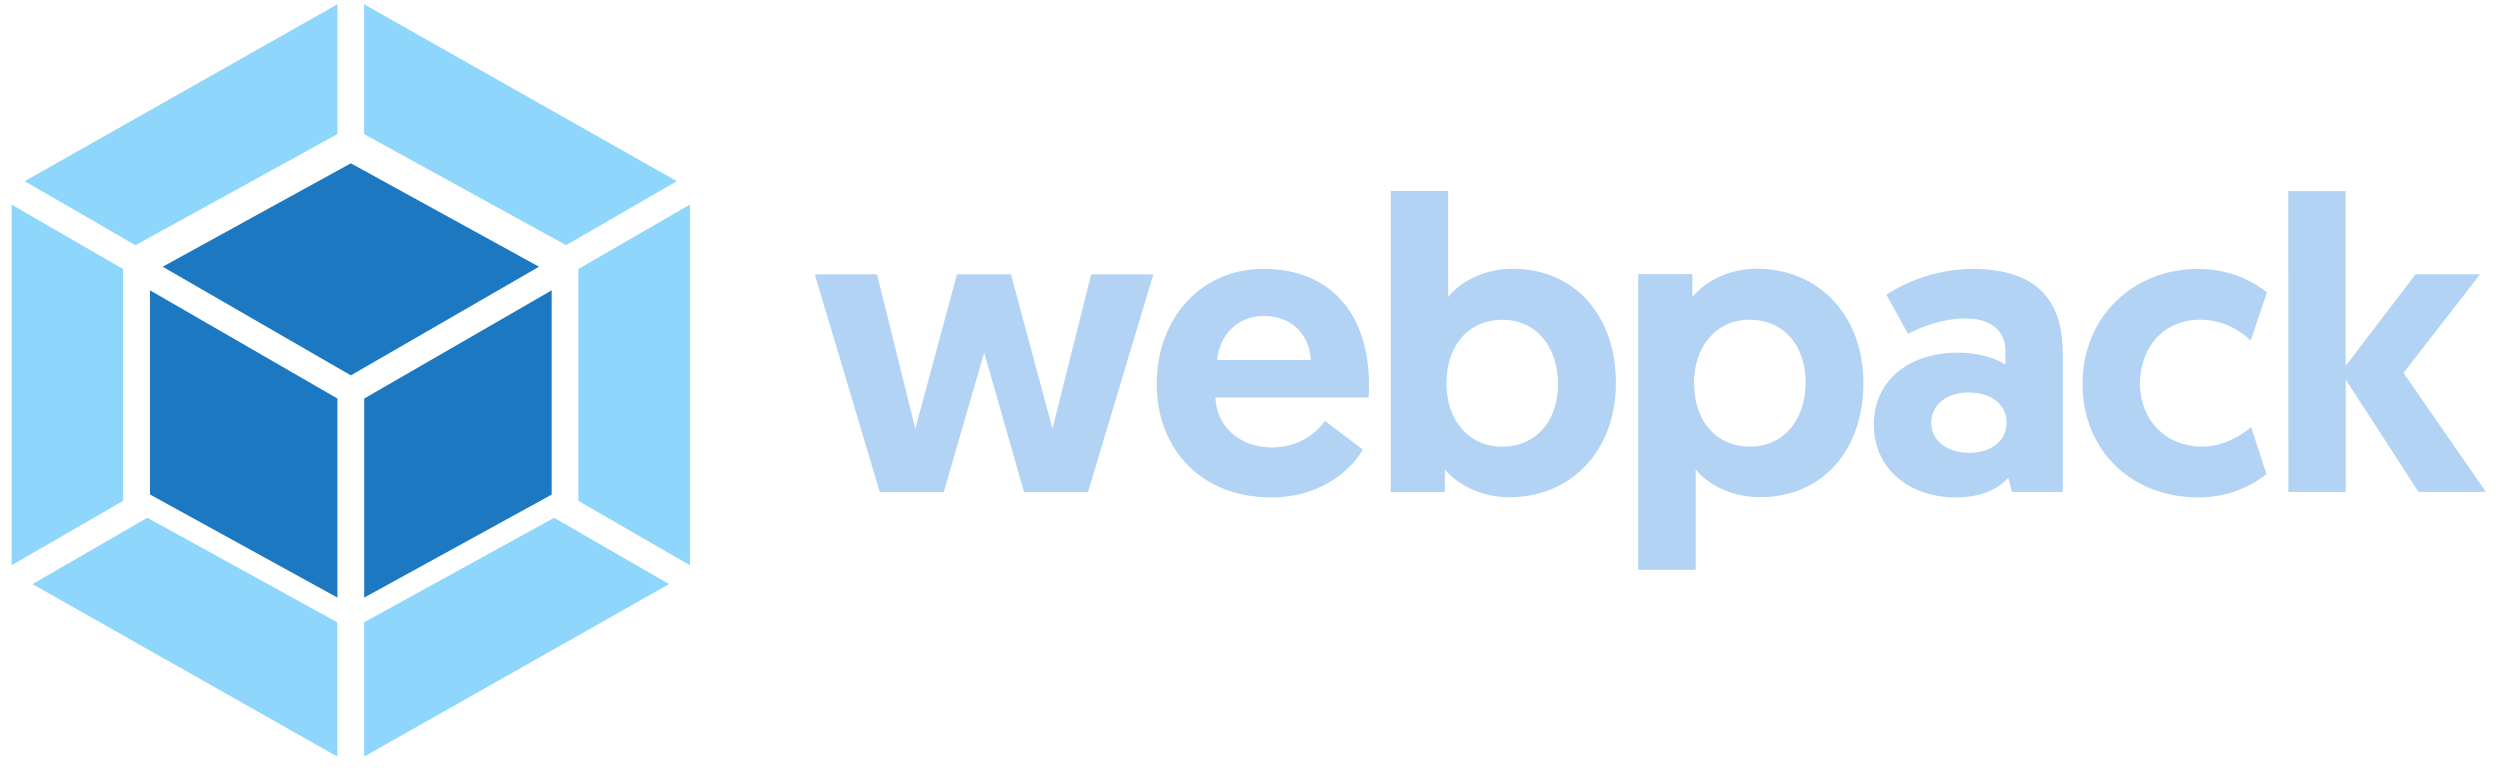 <svg width="140" height="43" viewBox="0 0 140 43" fill="none" xmlns="http://www.w3.org/2000/svg">
<path d="M57.344 27.551H60.931L64.588 15.364H61.104L58.939 24.01L56.616 15.364H53.589L51.258 24.01L49.114 15.364H45.629L49.266 27.551H52.853L55.115 19.744L57.344 27.551ZM64.777 21.493C64.777 25.15 67.267 27.855 71.188 27.855C74.22 27.855 75.85 26.035 76.316 25.176L74.193 23.566C73.845 24.08 72.89 25.058 71.232 25.058C69.435 25.058 68.131 23.893 68.061 22.262H76.642C76.664 22.027 76.664 21.797 76.664 21.561C76.664 17.578 74.52 15.057 70.745 15.057C67.27 15.057 64.778 17.806 64.778 21.49L64.777 21.493ZM68.158 20.163C68.297 18.767 69.275 17.694 70.793 17.694C72.264 17.694 73.332 18.672 73.402 20.163H68.158ZM77.879 27.552H80.911V26.296C81.238 26.692 82.451 27.844 84.524 27.844C88.009 27.844 90.491 25.212 90.491 21.459C90.491 17.685 88.207 15.053 84.71 15.053C82.615 15.053 81.4 16.219 81.097 16.637V10.692H77.884V27.551L77.879 27.552ZM81.001 21.494C81.001 19.21 82.354 17.907 84.124 17.907C85.99 17.907 87.247 19.378 87.247 21.494C87.247 23.659 85.944 25.013 84.124 25.013C82.167 25.013 81.001 23.426 81.001 21.494ZM91.744 31.91H94.958V26.292C95.262 26.688 96.471 27.84 98.571 27.84C102.055 27.84 104.352 25.208 104.352 21.435C104.352 17.708 101.882 15.05 98.385 15.05C96.31 15.05 95.097 16.215 94.772 16.633V15.35H91.739V31.899L91.744 31.91ZM94.867 21.424C94.867 19.489 96.032 17.905 97.99 17.905C99.81 17.905 101.113 19.258 101.113 21.424C101.113 23.547 99.856 25.012 97.99 25.012C96.22 25.012 94.867 23.708 94.867 21.424ZM104.935 23.777C104.935 26.338 107.031 27.855 109.503 27.855C110.903 27.855 111.834 27.436 112.465 26.758L112.674 27.549H115.518V19.832C115.518 17.105 114.353 15.057 110.438 15.057C108.733 15.079 107.07 15.58 105.636 16.501L106.849 18.695C107.757 18.23 108.875 17.834 110.088 17.834C111.51 17.834 112.301 18.557 112.301 19.631V20.422C111.857 20.117 110.901 19.748 109.666 19.748C106.822 19.744 104.934 21.374 104.934 23.774L104.935 23.777ZM108.148 23.681C108.148 22.681 109.009 21.98 110.244 21.98C111.479 21.98 112.367 22.613 112.367 23.681C112.367 24.707 111.479 25.359 110.271 25.359C109.063 25.359 108.148 24.685 108.148 23.681ZM123.324 25.01C121.298 25.01 119.84 23.539 119.84 21.471C119.84 19.513 121.122 17.904 123.197 17.904C124.572 17.904 125.52 18.578 126.042 19.069L126.95 16.364C126.159 15.761 124.898 15.061 123.105 15.061C119.398 15.061 116.624 17.788 116.624 21.494C116.624 25.2 119.329 27.856 123.128 27.856C124.898 27.856 126.229 27.113 126.924 26.552L126.064 23.92C125.524 24.359 124.546 25.012 123.311 25.012L123.324 25.01ZM128.148 27.55H131.361V21.256L135.439 27.55H139.213L134.598 20.882L138.887 15.359H135.273L131.359 20.487V10.702H128.146L128.148 27.55Z" fill="#B2D3F3"/>
<path d="M37.465 32.71L20.392 42.369V34.849L31.031 28.995L37.465 32.71ZM38.634 31.652V11.457L32.388 15.066V28.048L38.634 31.652ZM1.818 32.71L18.89 42.369V34.849L8.249 28.994L1.818 32.71ZM0.649 31.652V11.457L6.894 15.066V28.048L0.649 31.652ZM1.382 10.147L18.893 0.242V7.511L7.583 13.733L1.382 10.147ZM37.901 10.147L20.39 0.242V7.511L31.699 13.728L37.901 10.147Z" fill="#8ED6FB"/>
<path d="M18.895 33.465L8.398 27.691V16.257L18.895 22.317V33.465ZM20.395 33.465L30.893 27.697V16.259L20.395 22.319V33.465ZM9.109 14.937L19.646 9.146L30.184 14.937L19.646 21.02L9.109 14.937Z" fill="#1C78C0"/>
</svg>
